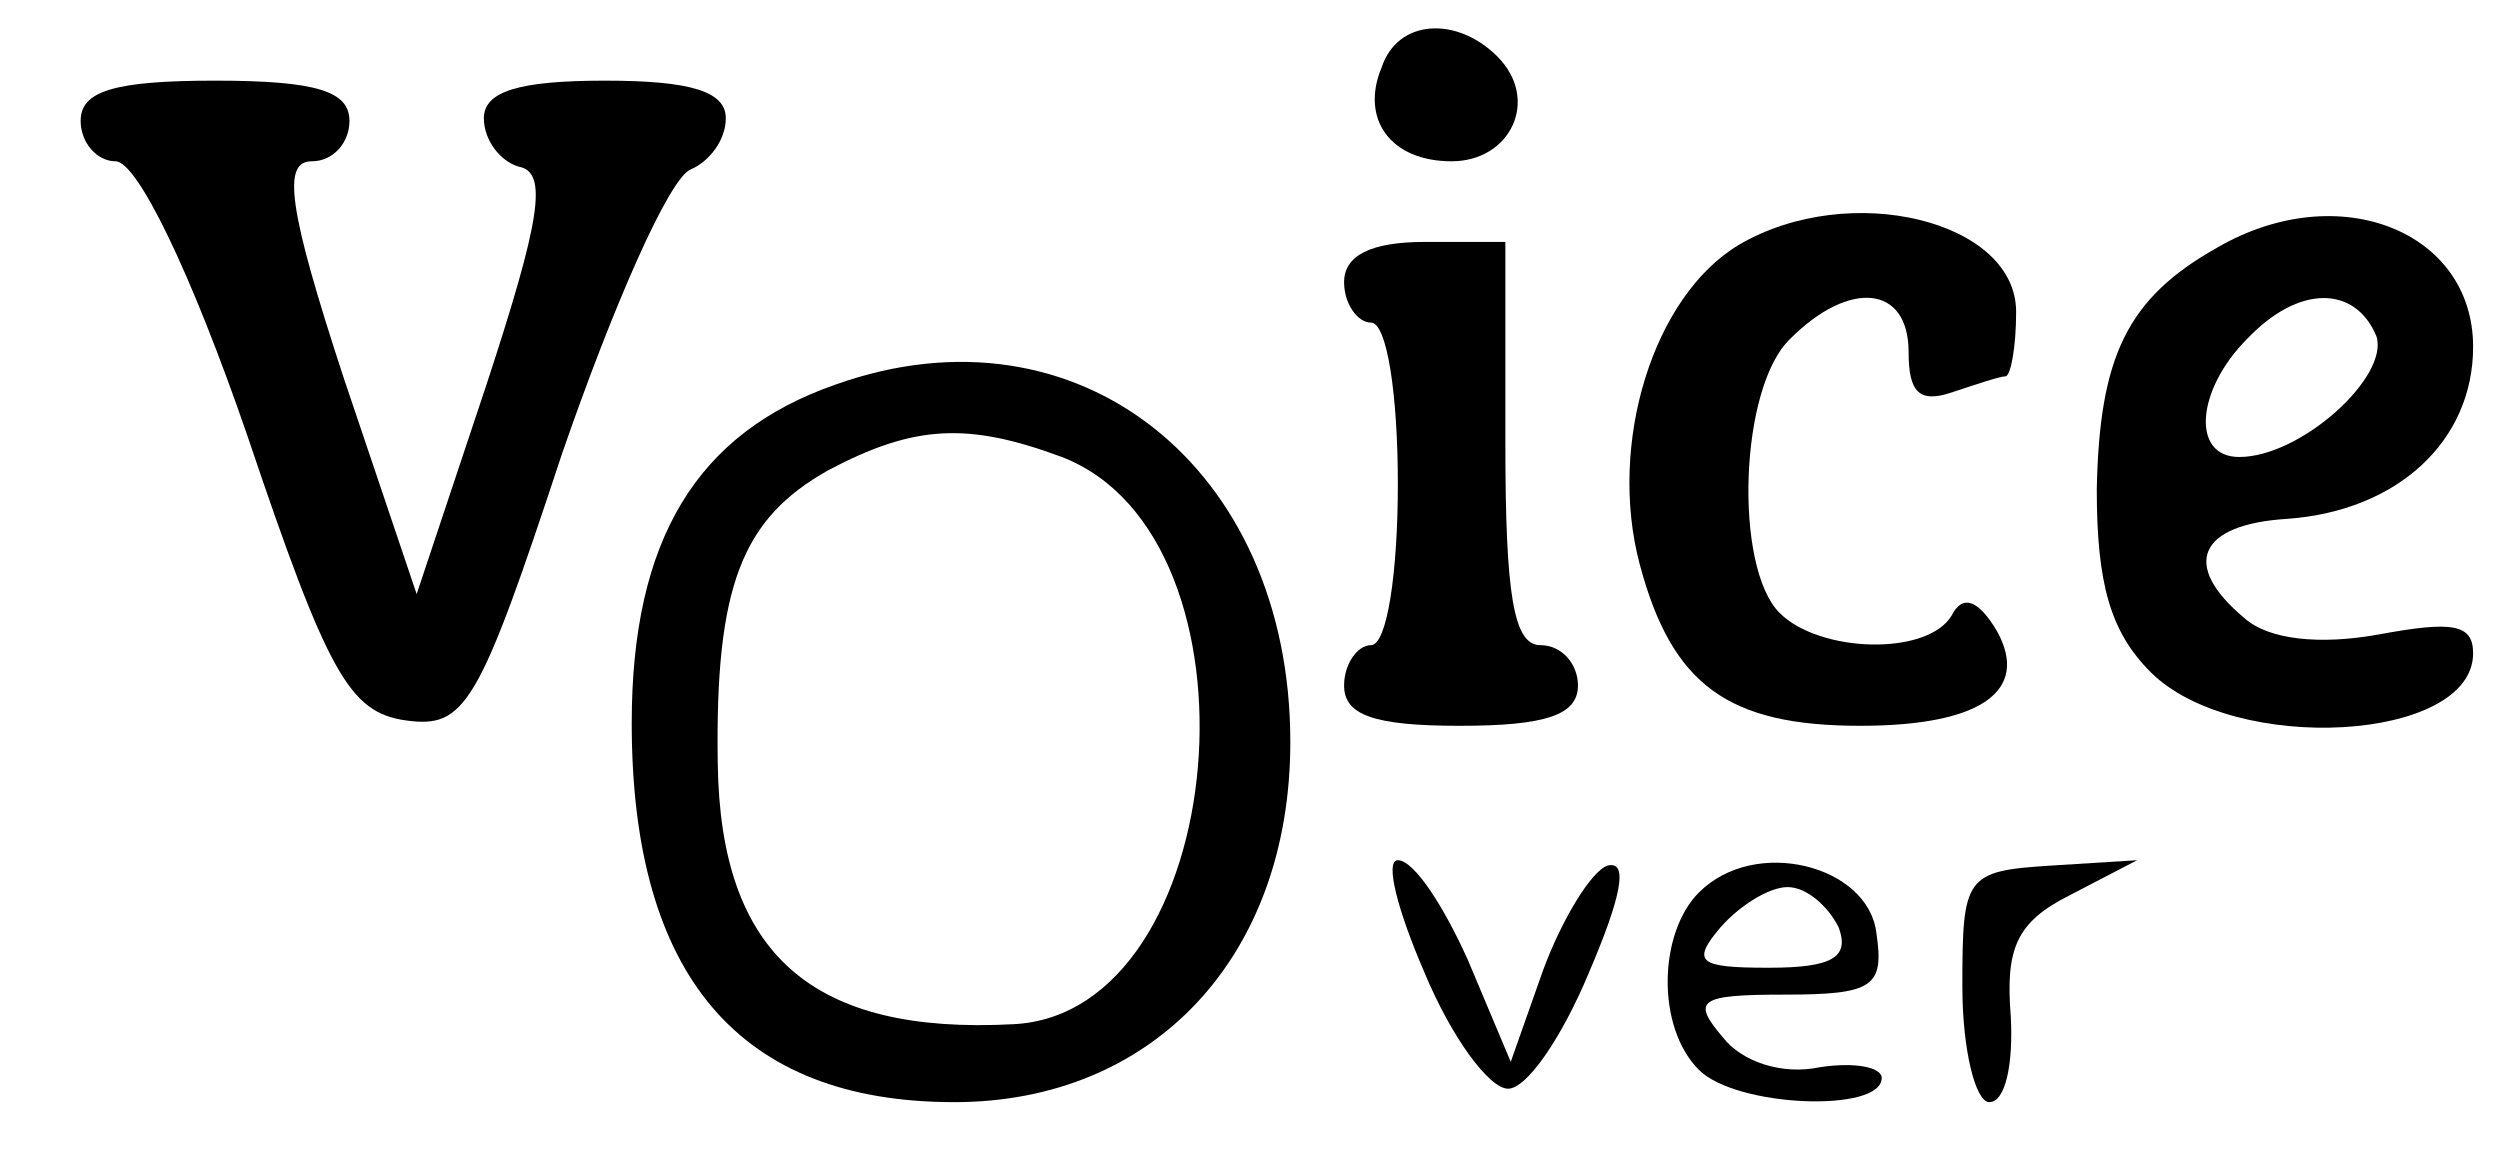 <?xml version="1.0" standalone="no"?>
<!DOCTYPE svg PUBLIC "-//W3C//DTD SVG 20010904//EN"
 "http://www.w3.org/TR/2001/REC-SVG-20010904/DTD/svg10.dtd">
<svg version="1.0" xmlns="http://www.w3.org/2000/svg"
 width="93pt" height="43pt" viewBox="0 0 93 43"
 preserveAspectRatio="xMidYMid meet">
<g transform="translate(0,43) scale(0.1,-0.1)"
fill="#000000" stroke="none">
<path d="M514 405 c-8 -19 3 -35 26 -35 22 0 33 23 17 39 -15 15 -37 14 -43
-4z"/>
<path d="M30 385 c0 -8 6 -15 13 -15 8 0 28 -41 49 -102 30 -89 38 -103 59
-106 22 -3 27 5 58 99 19 55 40 103 48 106 7 3 13 11 13 19 0 10 -13 14 -45
14 -32 0 -45 -4 -45 -14 0 -8 6 -16 13 -18 11 -2 8 -20 -12 -81 l-26 -78 -27
80 c-21 64 -23 81 -12 81 8 0 14 7 14 15 0 11 -12 15 -50 15 -38 0 -50 -4 -50
-15z"/>
<path d="M647 339 c-32 -19 -49 -74 -37 -119 12 -45 33 -60 82 -60 45 0 63 13
51 35 -7 12 -13 14 -17 6 -9 -15 -49 -14 -64 1 -17 17 -15 84 4 102 22 22 44
20 44 -5 0 -15 4 -19 16 -15 9 3 18 6 20 6 2 0 4 11 4 24 0 34 -62 49 -103 25z"/>
<path d="M825 338 c-34 -19 -44 -41 -45 -90 0 -35 5 -53 20 -68 31 -31 120
-26 120 7 0 11 -8 12 -35 7 -22 -4 -41 -2 -50 6 -24 20 -17 35 16 37 41 3 69
29 69 64 0 43 -50 63 -95 37z m59 -33 c5 -15 -28 -45 -51 -45 -18 0 -16 25 3
44 19 20 40 20 48 1z"/>
<path d="M500 325 c0 -8 5 -15 10 -15 6 0 10 -27 10 -60 0 -33 -4 -60 -10 -60
-5 0 -10 -7 -10 -15 0 -11 11 -15 43 -15 32 0 44 4 44 15 0 8 -6 15 -14 15
-10 0 -13 19 -13 75 l0 75 -30 0 c-20 0 -30 -5 -30 -15z"/>
<path d="M311 287 c-52 -18 -76 -58 -76 -126 0 -94 40 -141 120 -141 74 0 125
54 125 134 0 102 -79 165 -169 133z m84 -27 c78 -30 63 -207 -18 -211 -75 -4
-109 26 -110 97 -1 66 9 91 41 109 32 17 52 18 87 5z"/>
<path d="M530 68 c10 -24 24 -43 31 -43 7 0 20 19 30 43 12 28 15 42 7 40 -6
-2 -17 -20 -24 -39 l-12 -34 -16 38 c-9 20 -20 37 -26 37 -5 0 0 -19 10 -42z"/>
<path d="M632 98 c-15 -15 -16 -50 0 -66 14 -14 68 -16 68 -3 0 4 -10 6 -23 4
-14 -3 -29 2 -36 11 -12 14 -9 16 23 16 33 0 37 3 34 23 -3 25 -45 36 -66 15z
m52 -13 c4 -11 -2 -15 -26 -15 -26 0 -29 2 -18 15 7 8 18 15 25 15 7 0 15 -7
19 -15z"/>
<path d="M730 63 c0 -24 5 -43 10 -43 6 0 9 14 8 32 -2 25 2 35 22 45 l25 13
-32 -2 c-32 -2 -33 -4 -33 -45z"/>
</g>
</svg>
